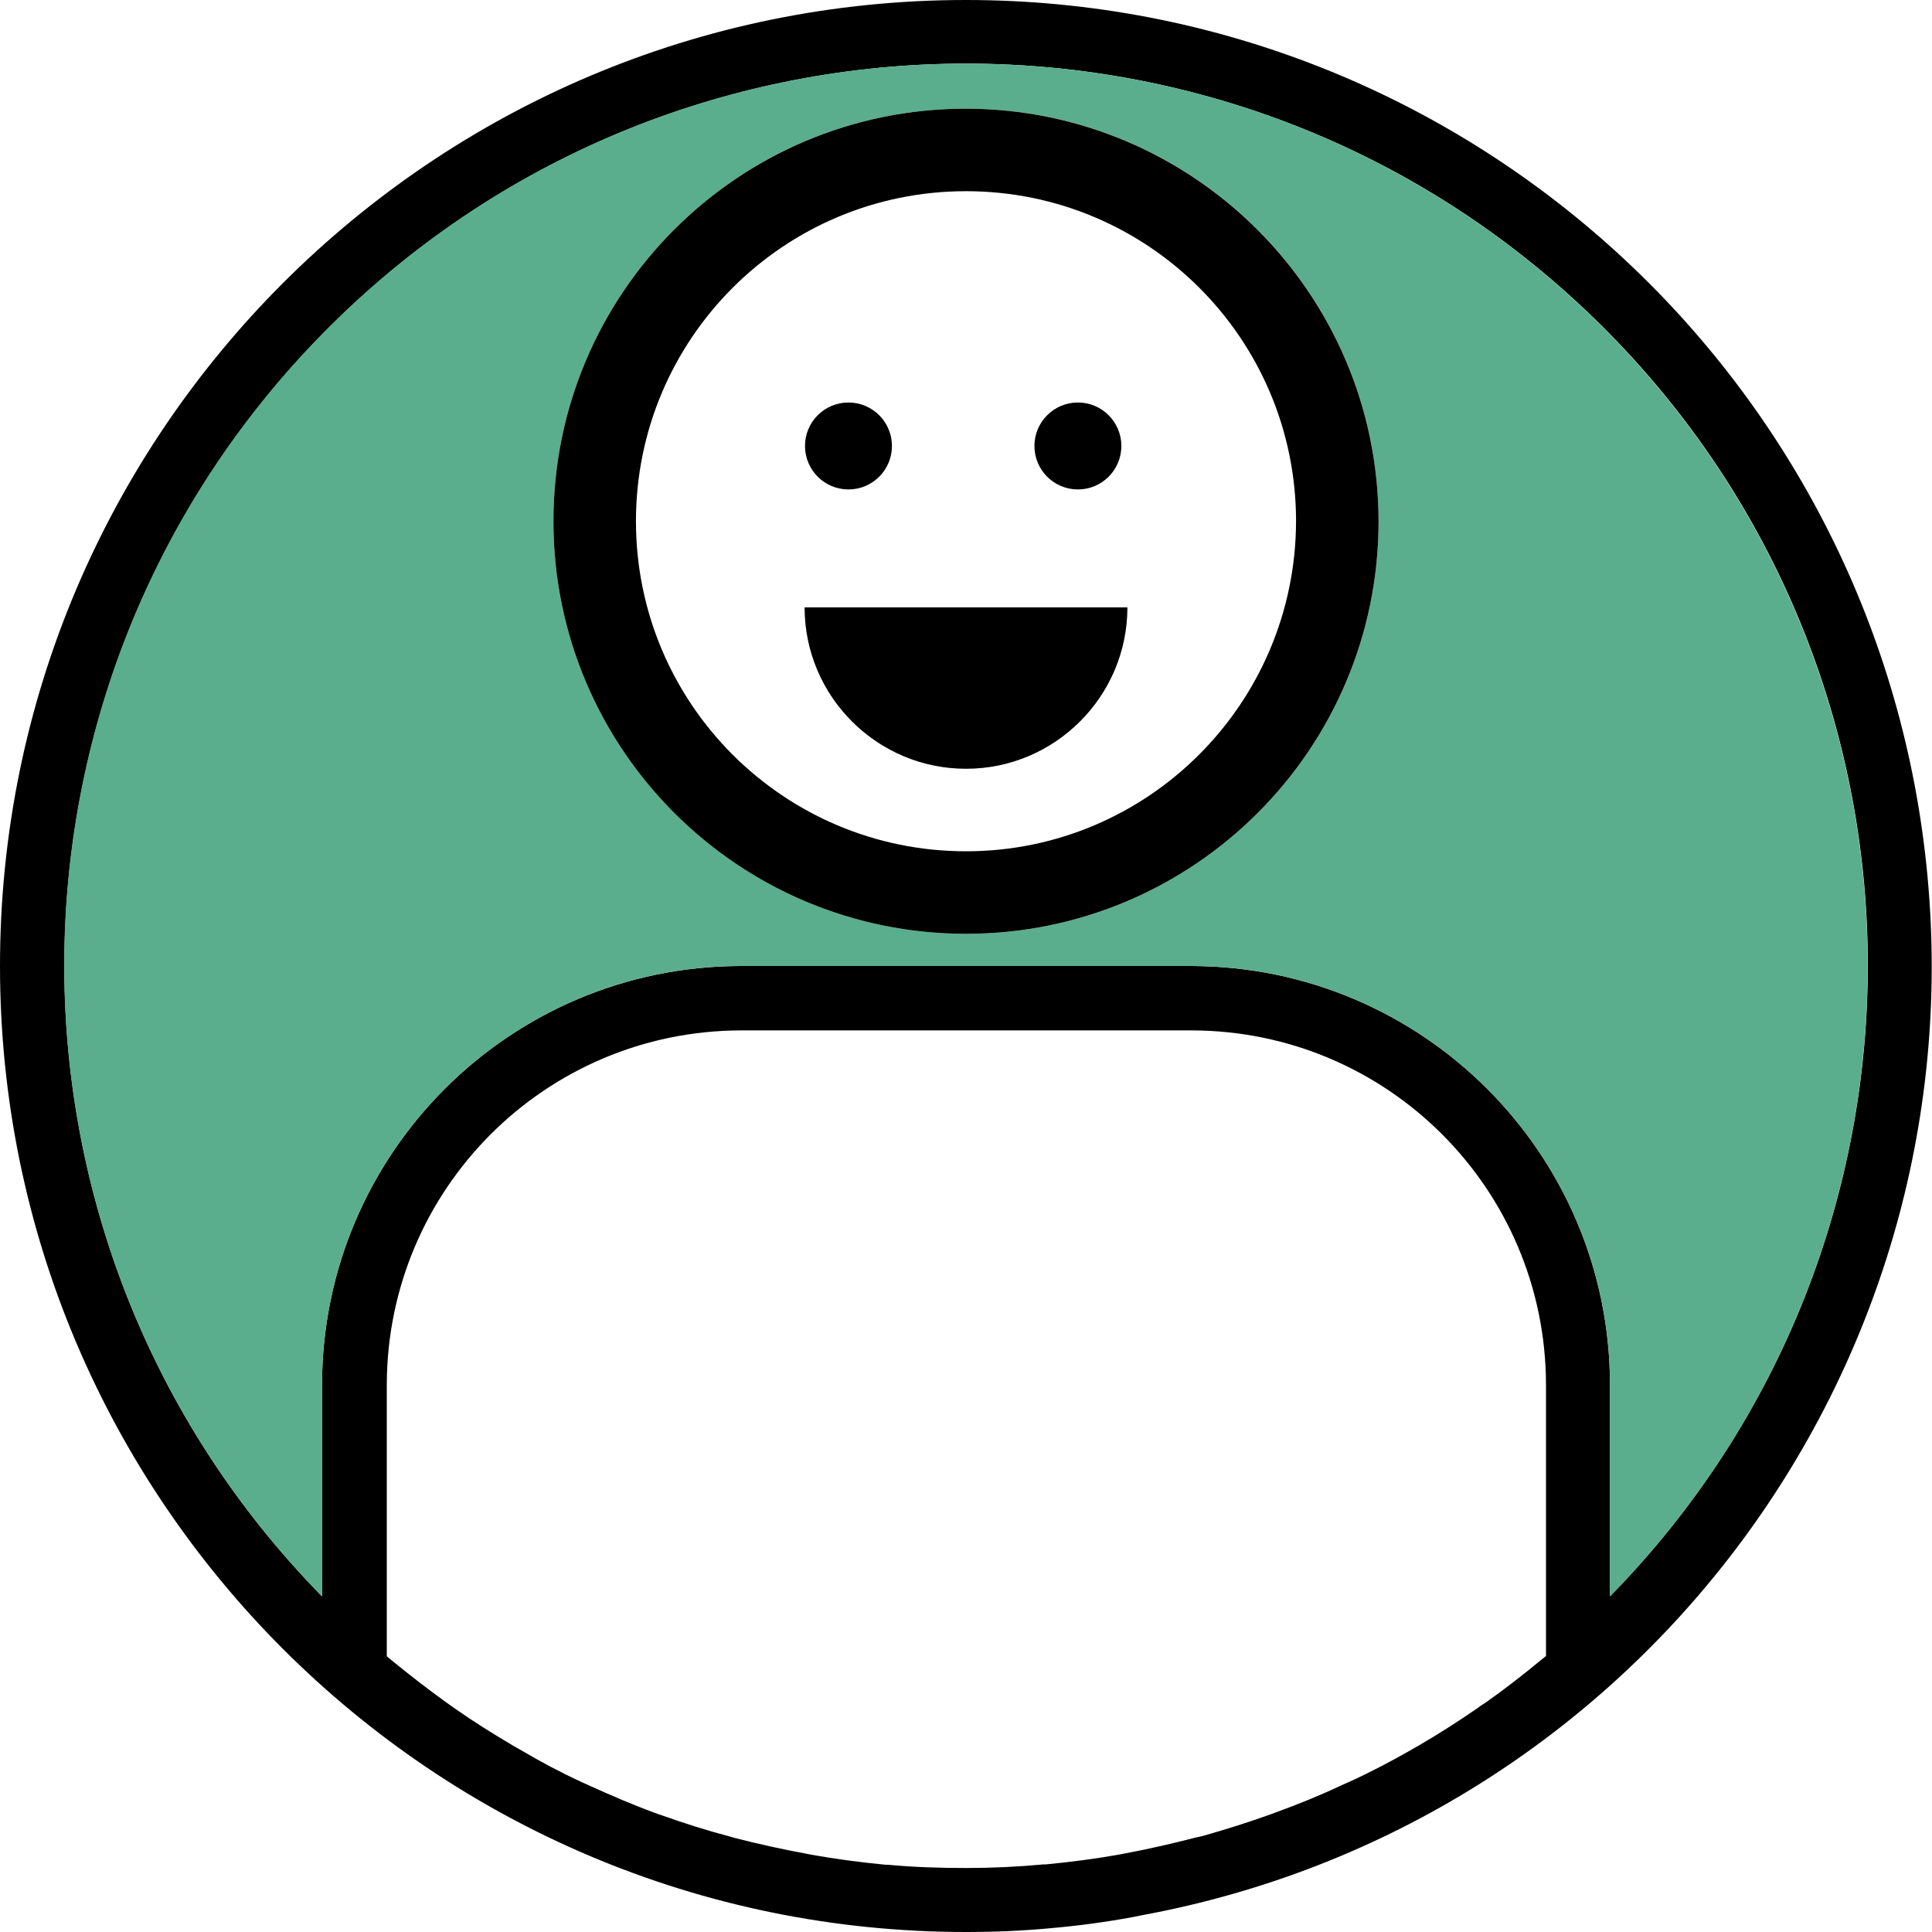 <?xml version="1.0" encoding="utf-8"?>
<!-- Generator: Adobe Illustrator 24.1.0, SVG Export Plug-In . SVG Version: 6.00 Build 0)  -->
<svg version="1.1" id="Layer_1" xmlns="http://www.w3.org/2000/svg" xmlns:xlink="http://www.w3.org/1999/xlink" x="0px" y="0px"
	 viewBox="0 0 480 480" style="enable-background:new 0 0 480 480;" xml:space="preserve">
<style type="text/css">
	.st0{fill:#5AAE8D;}
</style>
<path d="M478.9,217.9C467.5,94.5,364,0,240,0C107.5,0,0,107.5,0,240s107.5,240,240,240c7.2,0,14.4-0.3,21.6-1
	c6.7-0.6,13.3-1.5,19.8-2.7l2.5-0.5C405.8,453.2,490.3,341.4,478.9,217.9z M384,411.5l-1.1,0.9c-4.5,3.7-9.1,7.3-13.8,10.6
	c-0.6,0.4-1.3,0.8-1.9,1.3c-4.8,3.3-9.6,6.4-14.6,9.3c-0.6,0.4-1.3,0.7-1.9,1.1c-5.1,2.9-10.2,5.6-15.5,8c-0.6,0.3-1.2,0.5-1.8,0.8
	c-5.3,2.5-10.7,4.7-16.2,6.7c-0.5,0.2-1.1,0.4-1.6,0.6c-5.6,2-11.3,3.8-17,5.4l-1.4,0.3c-5.9,1.5-11.8,2.9-17.8,4
	c-0.4,0.1-0.7,0.1-1,0.2c-6.1,1.1-12.3,1.9-18.5,2.5h-0.6c-6.4,0.6-12.8,0.9-19.3,0.9c-6.5,0-12.9-0.2-19.3-0.8h-0.6
	c-6.2-0.6-12.4-1.4-18.5-2.5c-0.3-0.1-0.7-0.1-1-0.2c-6-1.1-11.9-2.4-17.8-3.9l-1.4-0.4c-5.7-1.5-11.4-3.3-17-5.3
	c-0.6-0.2-1.2-0.4-1.7-0.6c-5.5-2-10.8-4.3-16.1-6.7c-0.7-0.3-1.3-0.6-2-0.9c-5.2-2.4-10.3-5.1-15.2-8c-0.7-0.4-1.4-0.8-2.1-1.2
	c-4.9-2.9-9.7-5.9-14.4-9.2c-0.7-0.5-1.4-1-2.1-1.5c-4.6-3.3-9.1-6.8-13.5-10.4l-1.2-1V344c0.1-48.6,39.4-87.9,88-88h112
	c48.6,0.1,87.9,39.4,88,88V411.5z M400,396.6V344c-0.1-57.4-46.6-103.9-104-104H184c-57.4,0.1-103.9,46.6-104,104v52.6
	C-6.2,308.7-5.2,167.7,82.2,80.9s228.3-86.8,315.7,0S486.2,308.7,400,396.6z"/>
<path class="st0" d="M397.8,80.9c-87.3-86.8-228.3-86.8-315.7,0S-6.2,308.7,80,396.6V344c0.1-57.4,46.6-103.9,104-104h112
	c57.4,0.1,103.9,46.6,104,104v52.6C486.2,308.7,485.2,167.7,397.8,80.9z M240,232c-56.6,0-102.5-45.9-102.5-102.5S183.4,27,240,27
	c56.6,0.1,102.4,45.9,102.5,102.5C342.5,186.1,296.6,232,240,232z"/>
<path d="M240,27c-56.6,0-102.5,45.9-102.5,102.5S183.4,232,240,232c56.6,0,102.5-45.9,102.5-102.5C342.4,72.9,296.5,27.1,240,27z
	 M240,211.5c-45.3,0-82-36.7-82-82s36.7-82,82-82c45.3,0,82,36.7,82,82C321.9,174.8,285.2,211.5,240,211.5z"/>
<circle cx="267.8" cy="110.8" r="10.8"/>
<circle cx="210.8" cy="110.8" r="10.8"/>
<path d="M280.1,150.9c0,22.1-18,40.1-40.1,40.1s-40.1-18-40.1-40.1H280.1z"/>
</svg>
